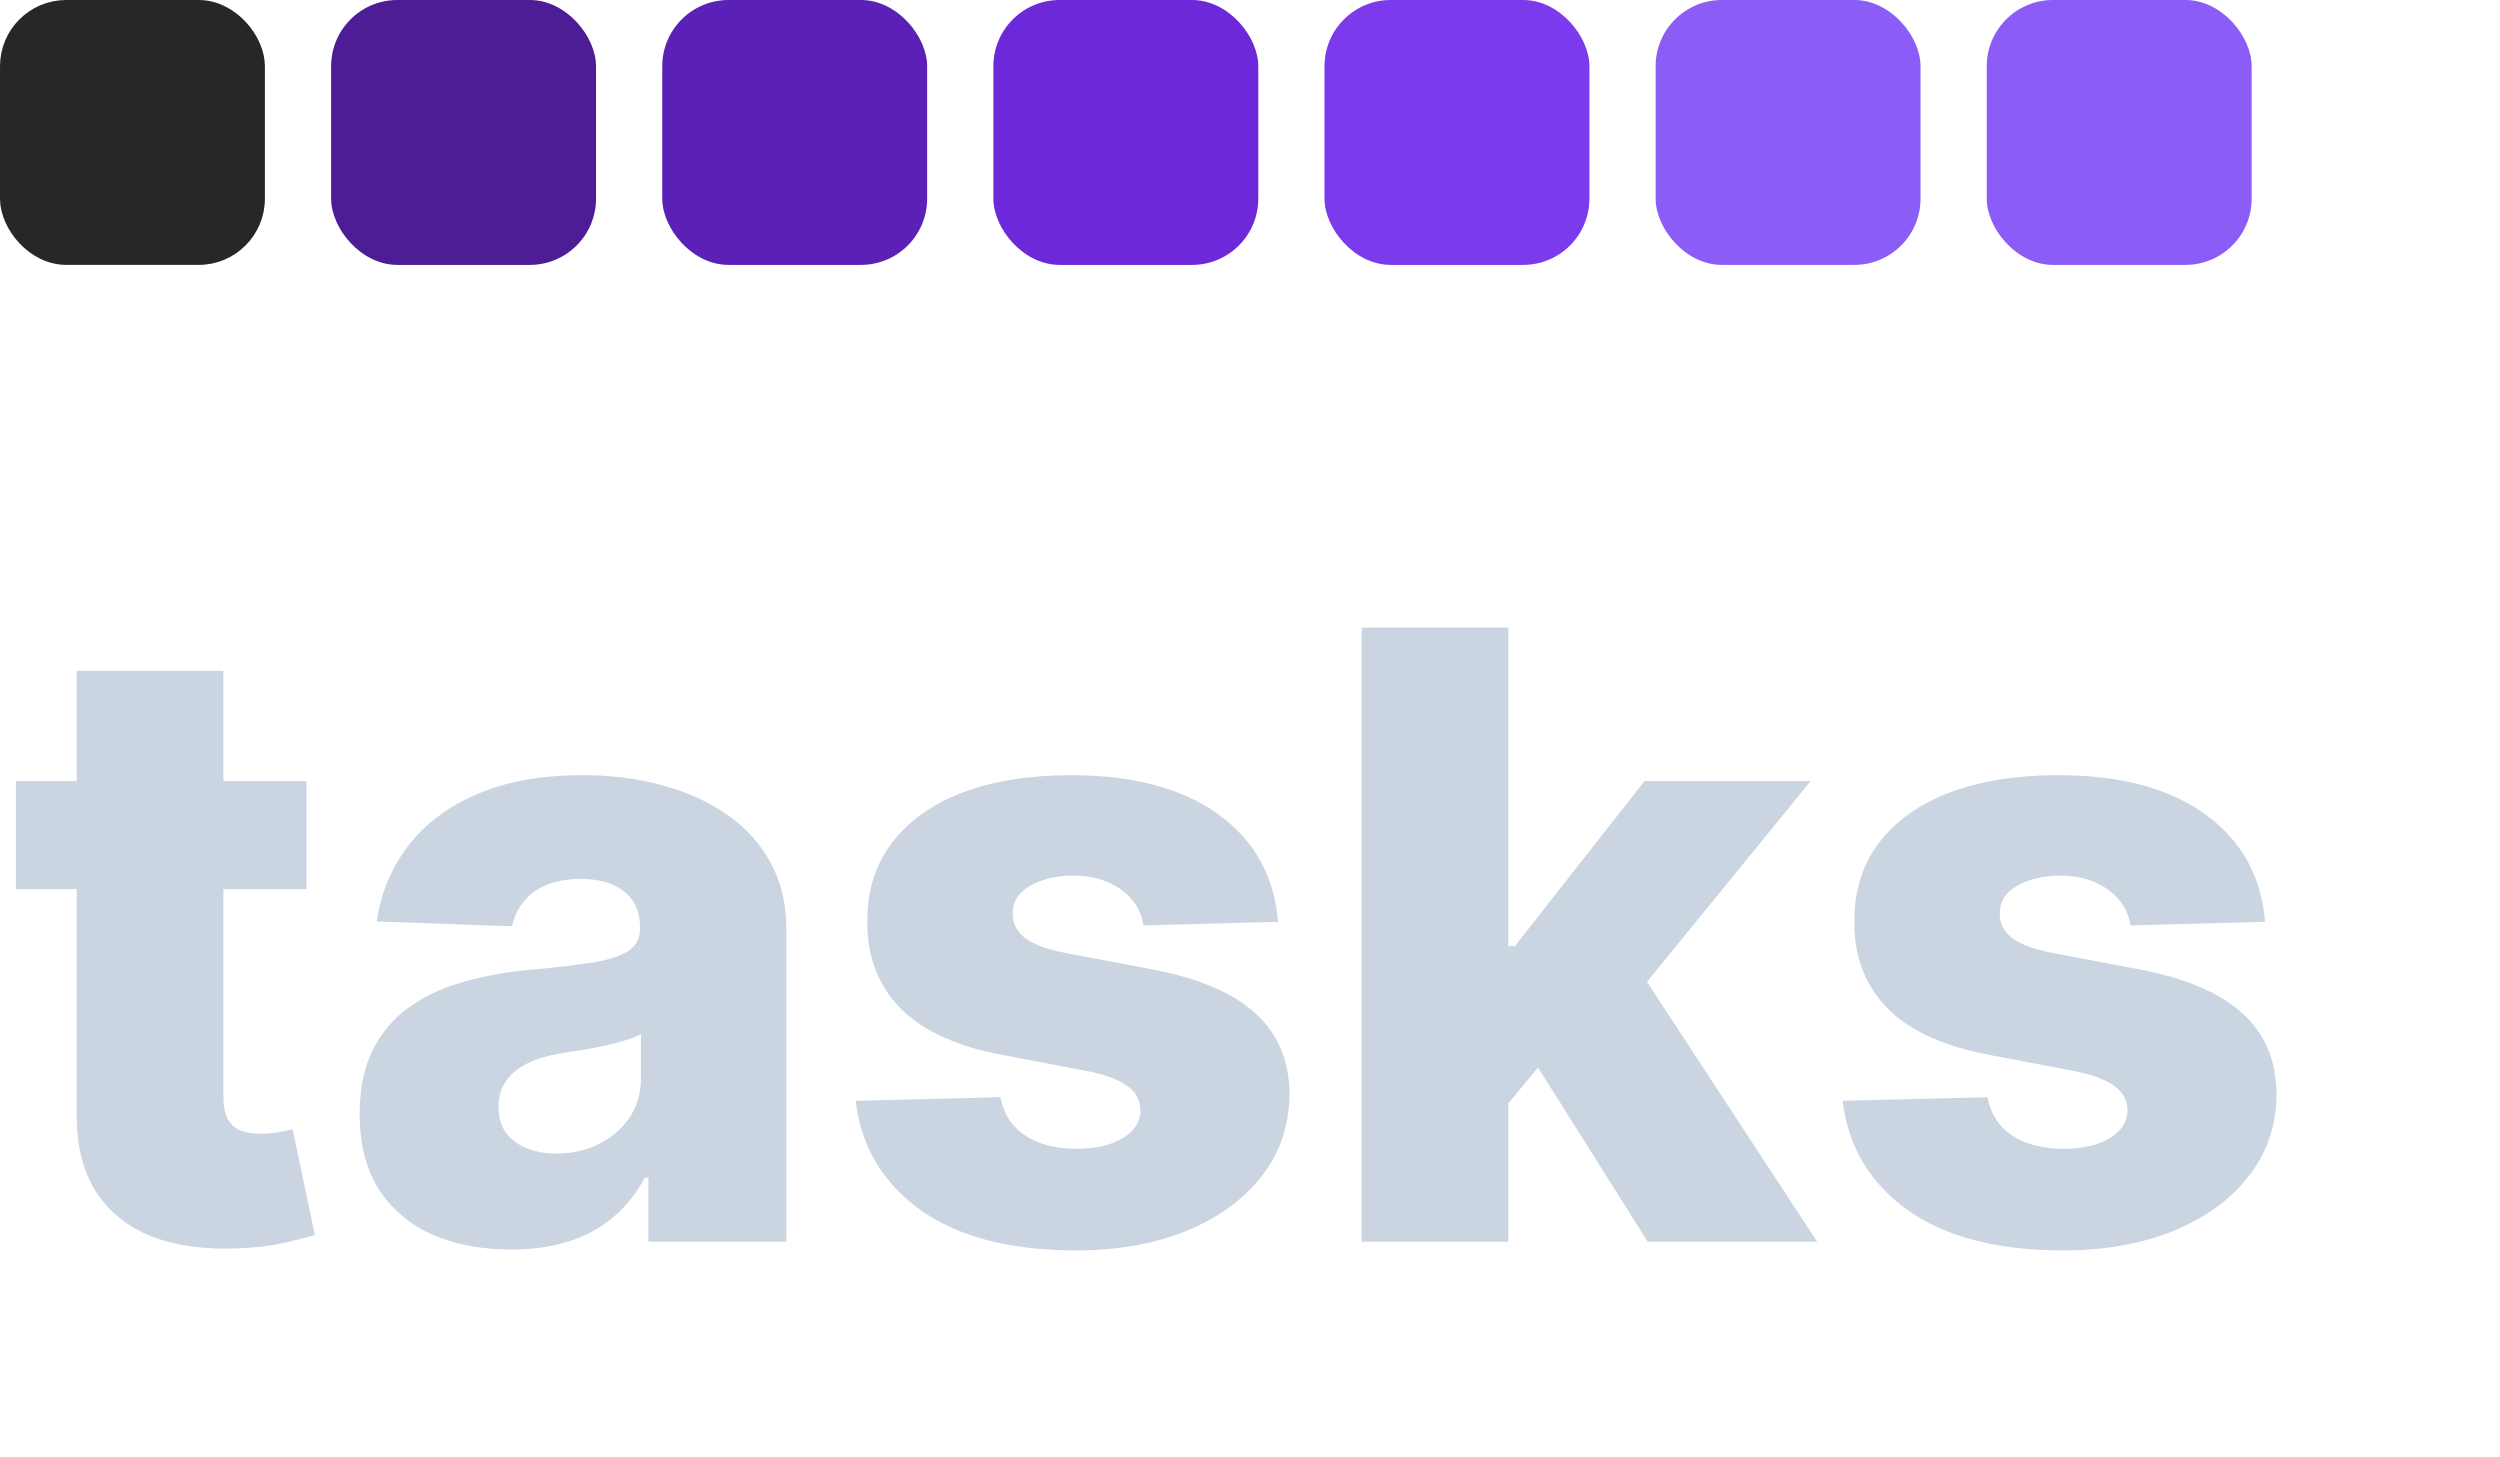 <svg width="151" height="88" viewBox="0 0 151 88" fill="none" xmlns="http://www.w3.org/2000/svg">
<path d="M18.509 47.182V53.702H0.96V47.182H18.509ZM4.636 40.517H13.492V66.252C13.492 66.796 13.577 67.237 13.746 67.575C13.927 67.901 14.187 68.136 14.525 68.281C14.863 68.414 15.267 68.48 15.738 68.48C16.076 68.48 16.433 68.45 16.807 68.39C17.193 68.317 17.483 68.257 17.676 68.209L19.016 74.602C18.594 74.722 17.996 74.873 17.223 75.054C16.463 75.235 15.551 75.35 14.489 75.398C12.412 75.495 10.631 75.254 9.146 74.674C7.673 74.082 6.544 73.165 5.759 71.921C4.987 70.678 4.612 69.114 4.636 67.231V40.517ZM30.87 75.471C29.095 75.471 27.519 75.175 26.143 74.584C24.779 73.98 23.698 73.074 22.901 71.867C22.116 70.647 21.724 69.12 21.724 67.285C21.724 65.739 21.996 64.435 22.539 63.373C23.082 62.31 23.831 61.447 24.785 60.783C25.738 60.119 26.837 59.618 28.081 59.28C29.324 58.93 30.652 58.694 32.065 58.574C33.647 58.429 34.921 58.278 35.886 58.121C36.852 57.952 37.553 57.716 37.987 57.414C38.434 57.1 38.657 56.66 38.657 56.092V56.002C38.657 55.072 38.337 54.354 37.698 53.847C37.058 53.34 36.194 53.086 35.108 53.086C33.937 53.086 32.995 53.34 32.282 53.847C31.57 54.354 31.117 55.054 30.924 55.947L22.756 55.658C22.998 53.967 23.619 52.458 24.622 51.13C25.636 49.79 27.024 48.739 28.787 47.979C30.562 47.206 32.693 46.82 35.18 46.82C36.955 46.82 38.591 47.031 40.088 47.453C41.585 47.864 42.889 48.468 44 49.265C45.111 50.049 45.968 51.015 46.572 52.162C47.188 53.309 47.496 54.619 47.496 56.092V75H39.165V71.124H38.947C38.452 72.066 37.818 72.863 37.046 73.515C36.285 74.167 35.386 74.656 34.347 74.982C33.321 75.308 32.162 75.471 30.87 75.471ZM33.605 69.675C34.558 69.675 35.416 69.482 36.176 69.096C36.949 68.71 37.565 68.178 38.024 67.502C38.482 66.814 38.712 66.017 38.712 65.112V62.467C38.458 62.6 38.15 62.721 37.788 62.83C37.438 62.938 37.052 63.041 36.629 63.137C36.206 63.234 35.772 63.319 35.325 63.391C34.878 63.463 34.45 63.53 34.039 63.59C33.206 63.723 32.494 63.928 31.902 64.206C31.323 64.484 30.876 64.846 30.562 65.293C30.26 65.727 30.109 66.246 30.109 66.85C30.109 67.768 30.435 68.468 31.087 68.951C31.751 69.434 32.59 69.675 33.605 69.675ZM77.197 55.676L69.066 55.893C68.981 55.314 68.752 54.8 68.377 54.354C68.003 53.895 67.514 53.539 66.91 53.285C66.319 53.02 65.63 52.887 64.846 52.887C63.819 52.887 62.944 53.092 62.22 53.502C61.507 53.913 61.157 54.468 61.169 55.169C61.157 55.712 61.374 56.183 61.821 56.581C62.28 56.98 63.095 57.3 64.266 57.541L69.627 58.555C72.404 59.087 74.469 59.968 75.821 61.2C77.185 62.431 77.873 64.061 77.885 66.09C77.873 67.997 77.306 69.657 76.183 71.07C75.072 72.483 73.551 73.581 71.619 74.366C69.687 75.139 67.478 75.525 64.991 75.525C61.018 75.525 57.885 74.71 55.591 73.08C53.309 71.438 52.005 69.241 51.679 66.488L60.427 66.271C60.62 67.285 61.121 68.058 61.93 68.589C62.739 69.12 63.771 69.386 65.027 69.386C66.162 69.386 67.085 69.174 67.798 68.752C68.51 68.329 68.872 67.768 68.884 67.067C68.872 66.44 68.595 65.939 68.051 65.564C67.508 65.178 66.657 64.876 65.498 64.659L60.644 63.735C57.855 63.228 55.778 62.292 54.414 60.928C53.05 59.551 52.373 57.801 52.386 55.676C52.373 53.816 52.868 52.229 53.871 50.913C54.873 49.584 56.297 48.57 58.145 47.87C59.992 47.17 62.171 46.82 64.683 46.82C68.45 46.82 71.42 47.61 73.593 49.192C75.766 50.762 76.968 52.923 77.197 55.676ZM90.233 67.701L90.269 57.143H91.5L99.324 47.182H109.358L97.73 61.453H95.394L90.233 67.701ZM82.246 75V37.909H91.102V75H82.246ZM99.523 75L92.243 63.445L98.075 57.161L109.756 75H99.523ZM136.813 55.676L128.682 55.893C128.597 55.314 128.368 54.8 127.994 54.354C127.619 53.895 127.13 53.539 126.527 53.285C125.935 53.02 125.247 52.887 124.462 52.887C123.436 52.887 122.56 53.092 121.836 53.502C121.123 53.913 120.773 54.468 120.785 55.169C120.773 55.712 120.991 56.183 121.437 56.581C121.896 56.98 122.711 57.3 123.882 57.541L129.243 58.555C132.02 59.087 134.085 59.968 135.437 61.2C136.801 62.431 137.49 64.061 137.502 66.09C137.49 67.997 136.922 69.657 135.799 71.07C134.688 72.483 133.167 73.581 131.235 74.366C129.304 75.139 127.094 75.525 124.607 75.525C120.634 75.525 117.501 74.71 115.207 73.08C112.925 71.438 111.621 69.241 111.295 66.488L120.043 66.271C120.236 67.285 120.737 68.058 121.546 68.589C122.355 69.12 123.387 69.386 124.643 69.386C125.778 69.386 126.702 69.174 127.414 68.752C128.126 68.329 128.489 67.768 128.501 67.067C128.489 66.44 128.211 65.939 127.668 65.564C127.124 65.178 126.273 64.876 125.114 64.659L120.26 63.735C117.471 63.228 115.394 62.292 114.03 60.928C112.666 59.551 111.99 57.801 112.002 55.676C111.99 53.816 112.485 52.229 113.487 50.913C114.489 49.584 115.914 48.57 117.761 47.87C119.608 47.17 121.788 46.82 124.299 46.82C128.066 46.82 131.036 47.61 133.209 49.192C135.383 50.762 136.584 52.923 136.813 55.676Z" fill="#CBD5E1"/>
<rect x="0.5" y="0.5" width="15" height="15" rx="3.5" fill="#27272A" stroke="#27272A"/>
<rect x="20" width="16" height="16" rx="4" fill="#4C1D95"/>
<rect x="40" width="16" height="16" rx="4" fill="#5B21B6"/>
<rect x="60" width="16" height="16" rx="4" fill="#6D28D9"/>
<rect x="80" width="16" height="16" rx="4" fill="#7C3AED"/>
<rect x="100" width="16" height="16" rx="4" fill="#8B5CF6"/>
<rect x="120" width="16" height="16" rx="4" fill="#8B5CF6"/>
</svg>
